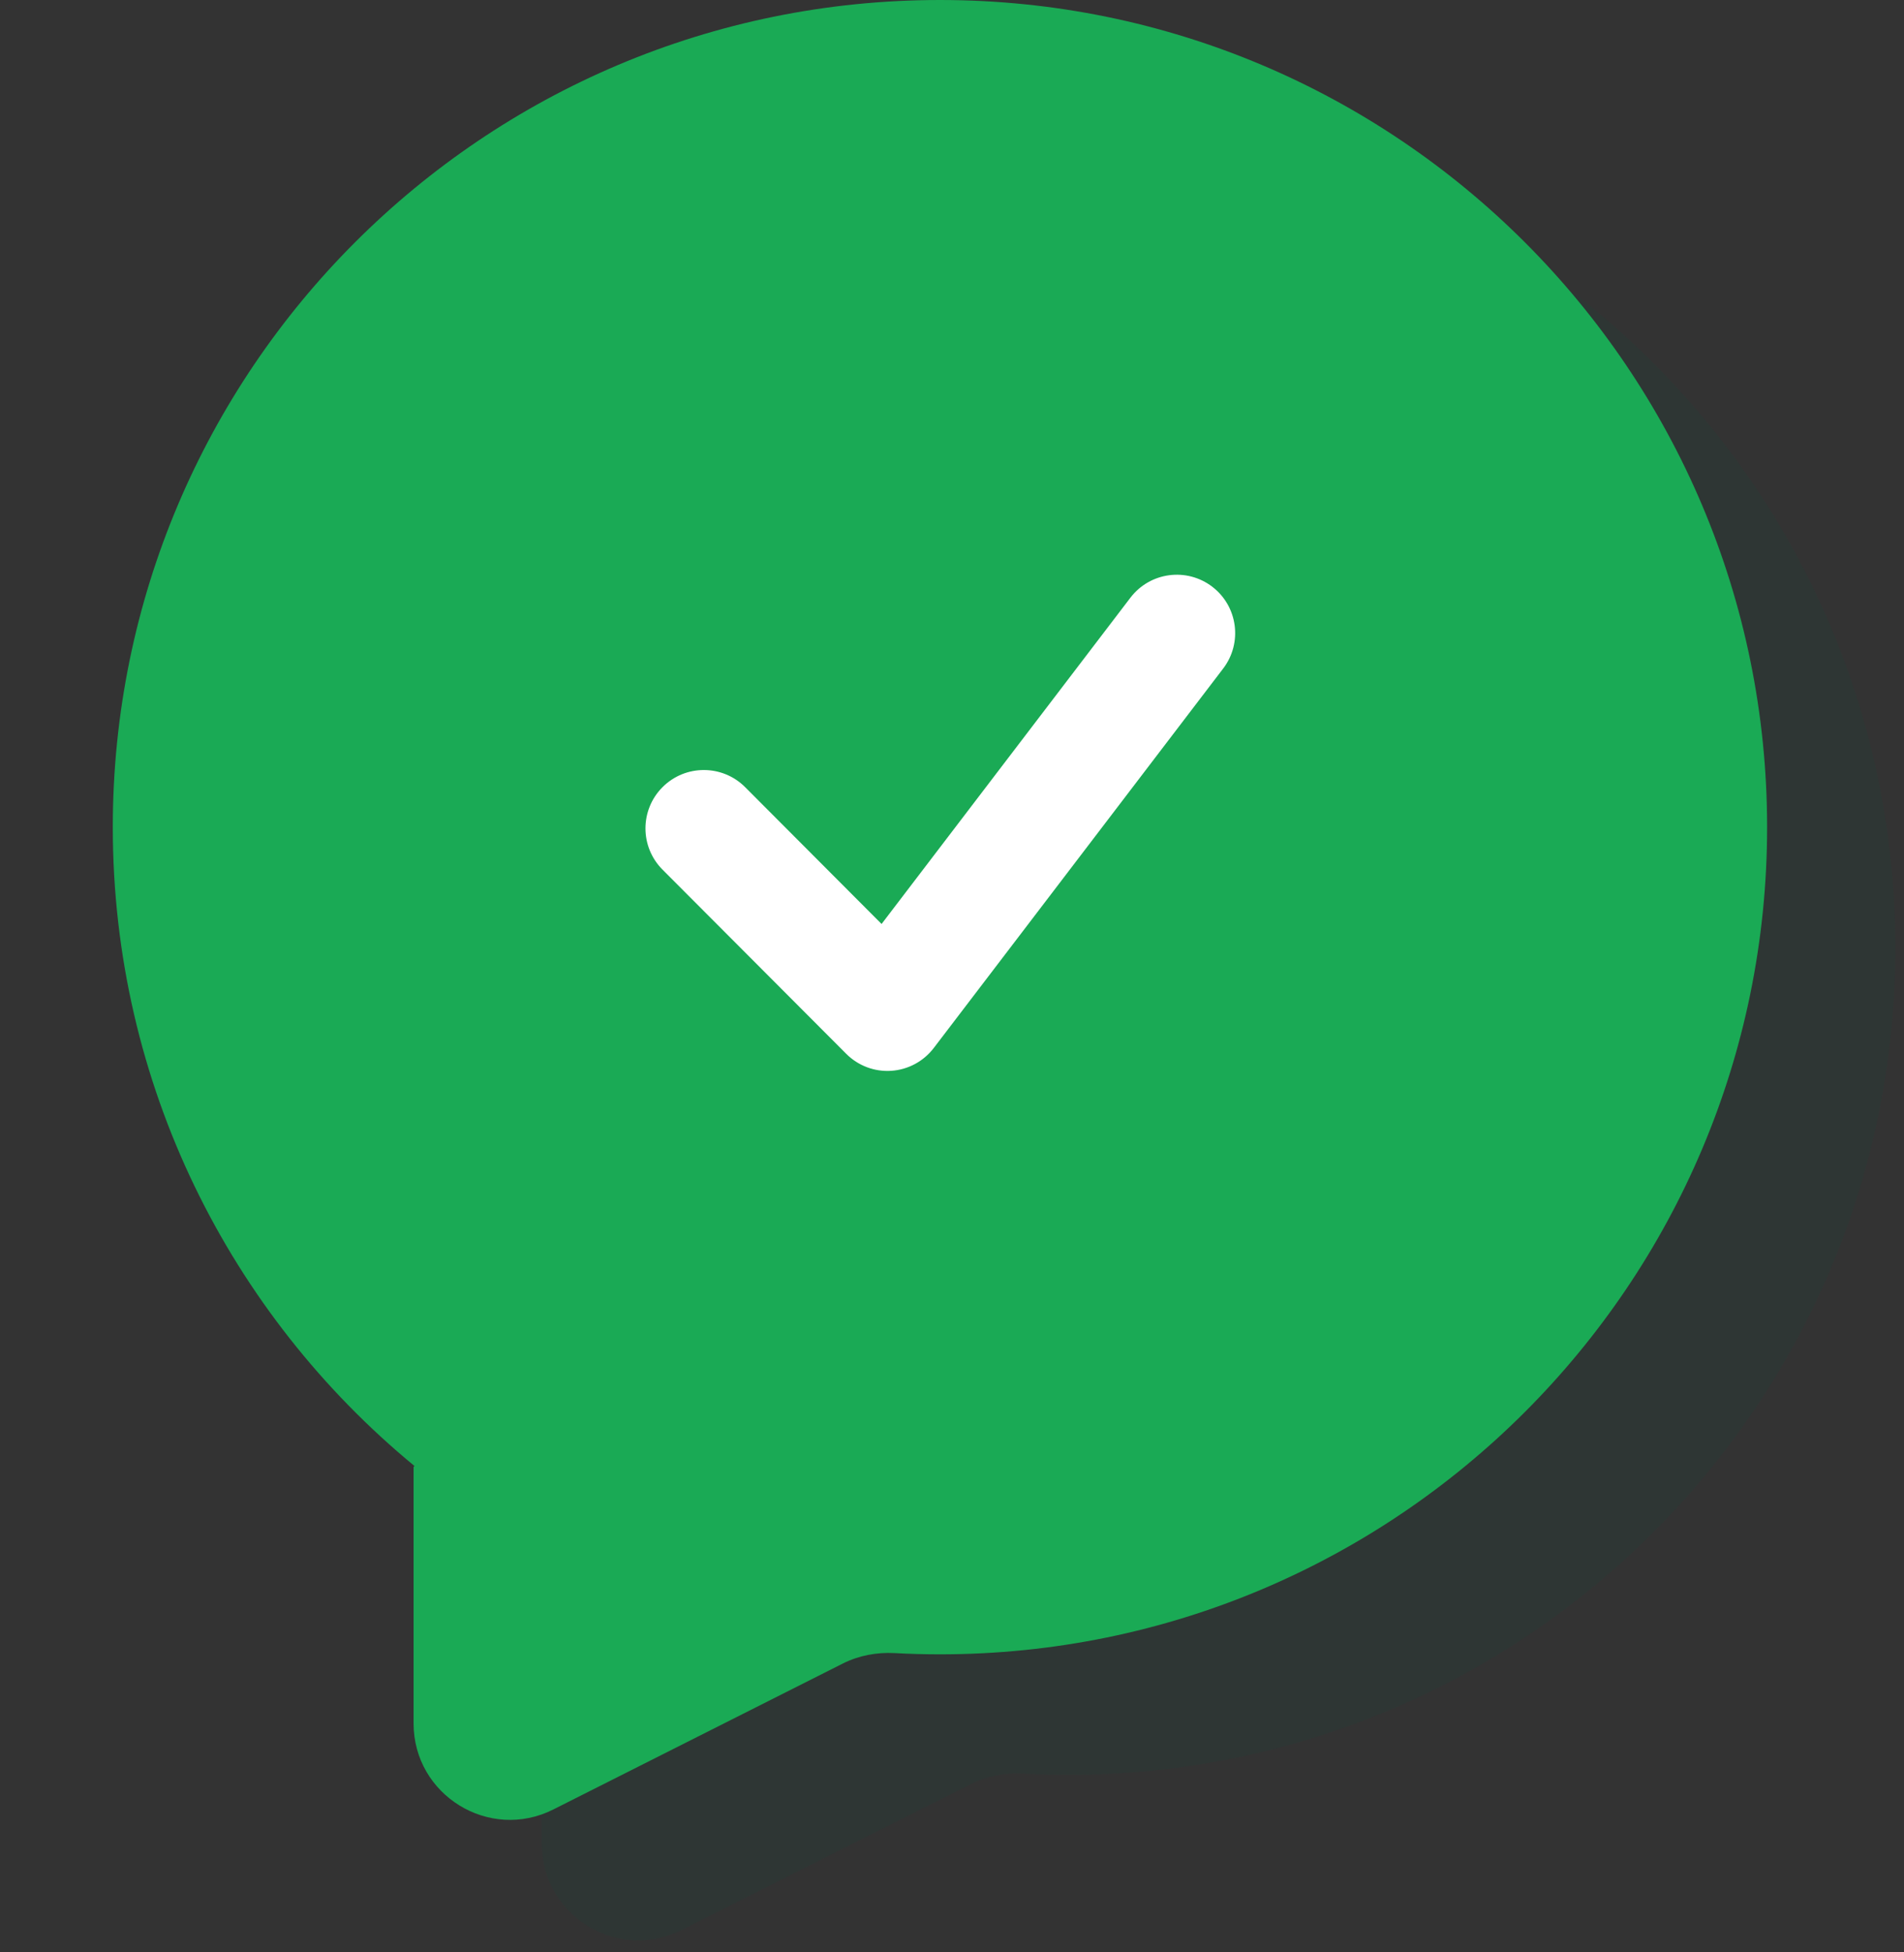 <svg width="79" height="81" viewBox="0 0 79 81" fill="none" xmlns="http://www.w3.org/2000/svg">
<rect x="0" y="0" width="79" height="81" fill="#333333" stroke="none"/>
<path fill-rule="evenodd" clip-rule="evenodd" d="M44.32 73.64C63.274 73.64 78.64 58.274 78.64 39.32C78.64 20.366 63.274 5 44.32 5C25.366 5 10 20.366 10 39.32C10 49.992 14.872 59.527 22.512 65.822C22.524 65.832 22.514 65.851 22.499 65.846C22.49 65.843 22.48 65.85 22.48 65.86V76.504C22.48 79.483 25.62 81.417 28.281 80.076L40.292 74.021C40.955 73.687 41.699 73.549 42.441 73.589C43.063 73.623 43.689 73.64 44.32 73.64Z" fill="#01563C" fill-opacity="0.1"/>
<path fill-rule="evenodd" clip-rule="evenodd" d="M39 68.64C57.954 68.64 73.32 53.274 73.32 34.32C73.32 15.366 57.954 0 39 0C20.046 0 4.68 15.366 4.68 34.32C4.68 44.993 9.552 54.527 17.192 60.822C17.204 60.832 17.194 60.852 17.179 60.846C17.169 60.843 17.16 60.85 17.16 60.86V71.504C17.16 74.483 20.3 76.417 22.96 75.076L34.972 69.021C35.635 68.687 36.379 68.549 37.12 68.589C37.743 68.623 38.369 68.64 39 68.64Z" fill="#1AAA55"/>
<path fill-rule="evenodd" clip-rule="evenodd" d="M50.301 24.346C51.36 25.158 51.562 26.674 50.753 27.736L38.743 43.483C38.319 44.038 37.677 44.383 36.982 44.429C36.286 44.476 35.604 44.219 35.111 43.724L27.488 36.081C26.546 35.136 26.546 33.606 27.488 32.661C28.435 31.712 29.971 31.712 30.918 32.661L36.578 38.337L46.903 24.799C47.715 23.734 49.238 23.531 50.301 24.346Z" fill="white"/>
</svg>
